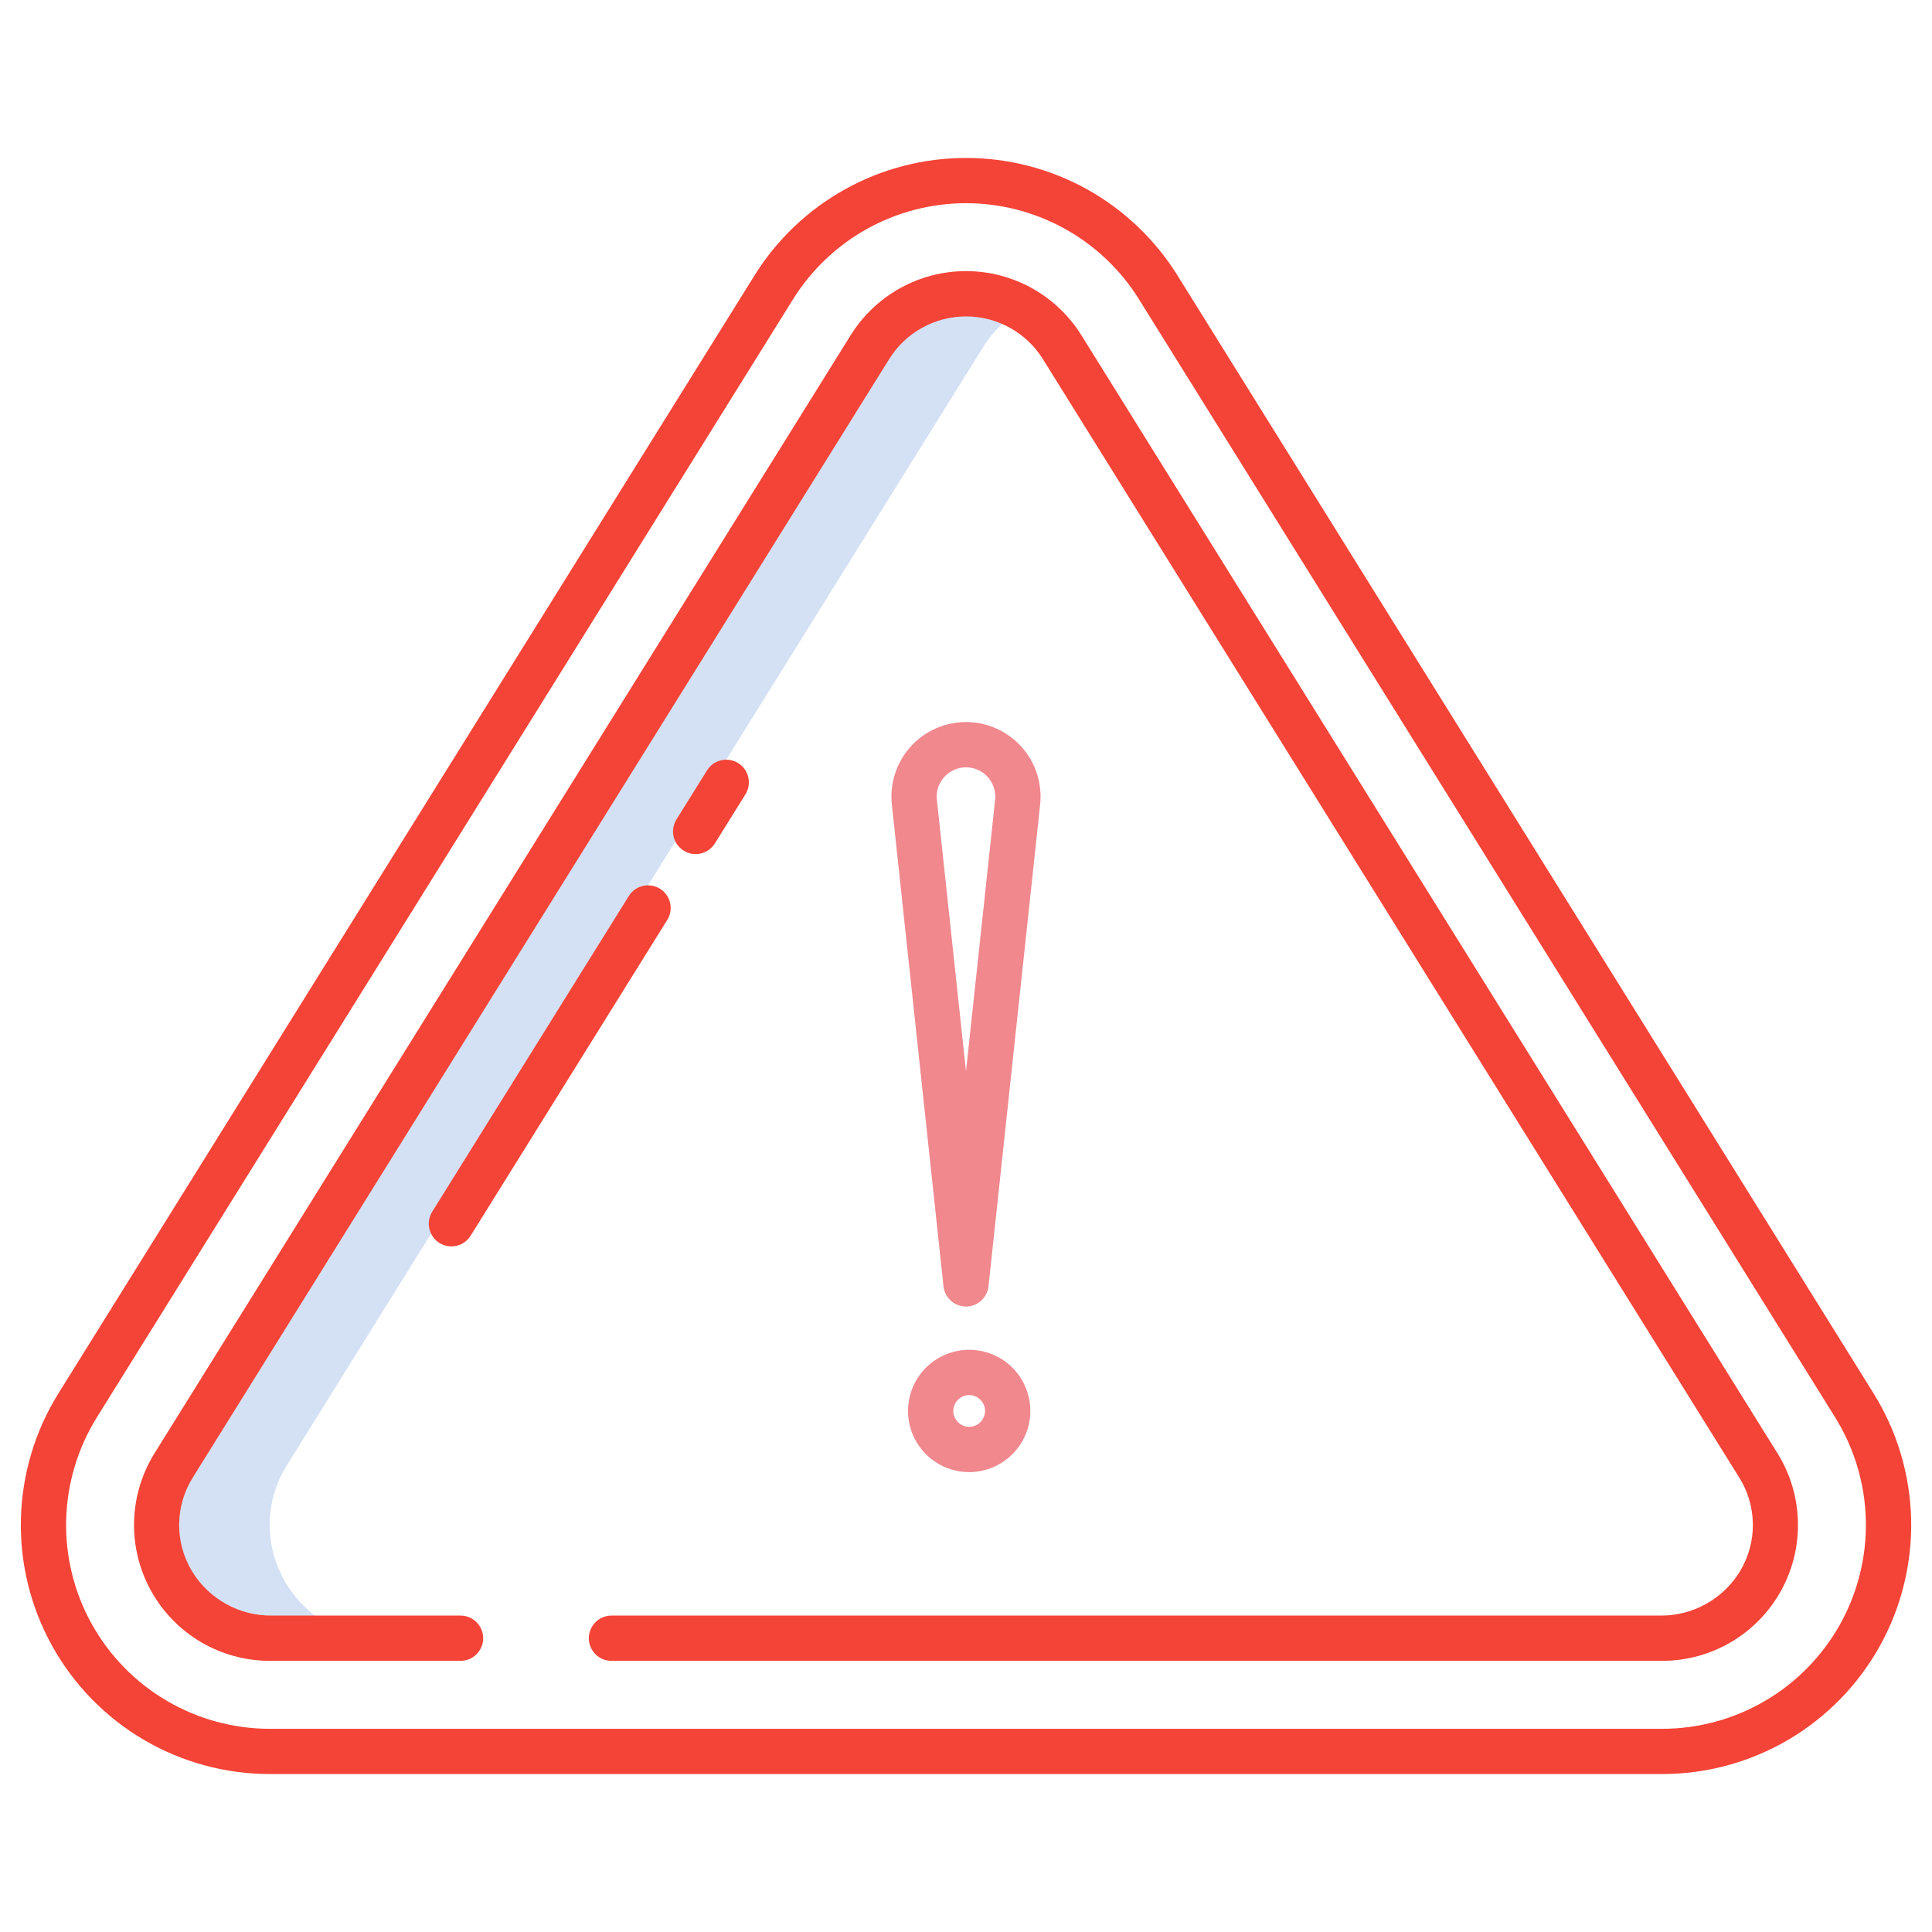 <svg width="40" height="40" viewBox="0 0 40 40" fill="none" xmlns="http://www.w3.org/2000/svg">
<path d="M18.01 7.188L3.598 30.335C2.626 31.896 3.748 33.918 5.587 33.918H7.931C6.092 33.918 4.969 31.896 5.941 30.335L20.354 7.188C20.556 6.859 20.837 6.587 21.172 6.394C20.645 6.091 20.02 6.004 19.431 6.152C18.841 6.3 18.331 6.671 18.01 7.188Z" fill="#D4E1F4"/>
<path d="M24.377 5.7C23.914 4.957 23.269 4.343 22.504 3.918C21.738 3.493 20.876 3.27 20 3.27C19.124 3.27 18.263 3.493 17.497 3.918C16.731 4.343 16.086 4.957 15.623 5.7L1.21 28.848C0.724 29.629 0.456 30.526 0.433 31.445C0.41 32.364 0.633 33.273 1.08 34.077C1.526 34.881 2.18 35.551 2.972 36.018C3.765 36.484 4.668 36.73 5.588 36.73H34.413C35.333 36.73 36.235 36.484 37.028 36.018C37.821 35.551 38.474 34.881 38.921 34.077C39.367 33.273 39.59 32.364 39.568 31.445C39.544 30.526 39.276 29.629 38.79 28.848L24.377 5.7ZM38.101 33.622C37.735 34.28 37.201 34.828 36.552 35.21C35.904 35.591 35.165 35.793 34.413 35.793H5.588C4.835 35.793 4.096 35.592 3.448 35.21C2.799 34.828 2.265 34.28 1.899 33.622C1.534 32.965 1.351 32.221 1.37 31.469C1.389 30.716 1.609 29.983 2.006 29.344L16.419 6.196C16.798 5.588 17.325 5.086 17.952 4.738C18.578 4.39 19.283 4.207 20 4.207C20.717 4.207 21.422 4.39 22.048 4.738C22.675 5.086 23.203 5.588 23.581 6.196L37.994 29.344C38.392 29.983 38.611 30.716 38.63 31.468C38.649 32.221 38.466 32.964 38.101 33.622V33.622Z" fill="#F44437"/>
<path d="M14.402 17.683C14.482 17.683 14.561 17.663 14.63 17.624C14.7 17.585 14.759 17.53 14.801 17.462L15.434 16.445C15.499 16.34 15.521 16.212 15.492 16.091C15.464 15.97 15.389 15.865 15.284 15.799C15.178 15.734 15.051 15.713 14.93 15.741C14.808 15.769 14.704 15.844 14.638 15.95L14.005 16.966C13.961 17.037 13.936 17.119 13.934 17.203C13.932 17.286 13.952 17.369 13.993 17.442C14.034 17.515 14.093 17.576 14.165 17.618C14.237 17.661 14.319 17.683 14.402 17.683Z" fill="#F44437"/>
<path d="M13.664 18.4C13.559 18.335 13.431 18.314 13.31 18.342C13.189 18.37 13.084 18.445 13.019 18.551L8.948 25.088C8.883 25.194 8.861 25.321 8.89 25.442C8.918 25.563 8.993 25.668 9.098 25.734C9.204 25.8 9.331 25.821 9.452 25.793C9.574 25.765 9.678 25.689 9.744 25.584L13.815 19.046C13.847 18.994 13.869 18.936 13.879 18.875C13.889 18.814 13.887 18.752 13.873 18.692C13.859 18.632 13.834 18.576 13.798 18.526C13.762 18.475 13.716 18.433 13.664 18.4Z" fill="#F44437"/>
<path d="M22.388 6.939C22.135 6.534 21.783 6.199 21.366 5.967C20.948 5.735 20.478 5.613 20 5.613C19.522 5.613 19.052 5.735 18.635 5.967C18.217 6.199 17.865 6.534 17.613 6.939L3.2 30.087C2.935 30.513 2.788 31.002 2.776 31.504C2.763 32.005 2.885 32.501 3.129 32.939C3.372 33.378 3.729 33.743 4.161 33.998C4.593 34.252 5.086 34.386 5.587 34.386H9.535C9.659 34.386 9.779 34.337 9.866 34.249C9.954 34.161 10.004 34.042 10.004 33.918C10.004 33.793 9.954 33.674 9.866 33.586C9.779 33.498 9.659 33.449 9.535 33.449H5.626C5.296 33.452 4.97 33.37 4.681 33.209C4.392 33.049 4.149 32.816 3.977 32.534C3.798 32.239 3.705 31.9 3.709 31.556C3.712 31.211 3.812 30.874 3.996 30.583L18.409 7.435C18.577 7.164 18.811 6.941 19.09 6.787C19.368 6.632 19.682 6.551 20 6.551C20.319 6.551 20.632 6.632 20.91 6.787C21.189 6.941 21.423 7.164 21.592 7.435L36.004 30.583C36.189 30.874 36.288 31.211 36.291 31.556C36.295 31.9 36.202 32.239 36.023 32.534C35.851 32.816 35.609 33.049 35.319 33.209C35.03 33.37 34.705 33.452 34.374 33.449H12.66C12.536 33.449 12.416 33.498 12.329 33.586C12.241 33.674 12.191 33.793 12.191 33.918C12.191 34.042 12.241 34.161 12.329 34.249C12.416 34.337 12.536 34.386 12.66 34.386H34.413C34.914 34.386 35.407 34.252 35.839 33.998C36.272 33.743 36.628 33.378 36.872 32.939C37.115 32.501 37.237 32.005 37.224 31.504C37.212 31.002 37.066 30.513 36.8 30.087L22.388 6.939Z" fill="#F44437"/>
<path d="M19.534 26.631C19.546 26.747 19.6 26.853 19.686 26.93C19.772 27.008 19.884 27.05 20 27.05C20.115 27.05 20.227 27.008 20.313 26.93C20.399 26.853 20.453 26.747 20.466 26.631L21.535 16.658C21.558 16.442 21.535 16.224 21.469 16.018C21.402 15.812 21.293 15.622 21.148 15.461C21.003 15.3 20.826 15.171 20.628 15.083C20.43 14.995 20.216 14.949 20 14.949C19.783 14.949 19.569 14.995 19.371 15.083C19.173 15.171 18.996 15.3 18.851 15.461C18.707 15.622 18.597 15.812 18.531 16.018C18.464 16.224 18.442 16.442 18.465 16.658L19.534 26.631ZM19.549 16.088C19.635 15.993 19.749 15.927 19.874 15.9C19.999 15.874 20.13 15.887 20.247 15.94C20.364 15.992 20.462 16.08 20.525 16.191C20.589 16.302 20.616 16.43 20.603 16.558L20 22.182L19.397 16.558C19.387 16.473 19.396 16.388 19.422 16.307C19.448 16.226 19.492 16.151 19.549 16.088H19.549Z" fill="#F0888E" style="mix-blend-mode:darken"/>
<path d="M21.332 29.212C21.332 28.962 21.258 28.717 21.119 28.509C20.98 28.3 20.782 28.138 20.55 28.042C20.319 27.946 20.064 27.921 19.819 27.97C19.573 28.019 19.347 28.14 19.17 28.317C18.993 28.494 18.872 28.719 18.824 28.965C18.775 29.211 18.8 29.465 18.896 29.697C18.991 29.928 19.154 30.126 19.362 30.265C19.57 30.404 19.815 30.479 20.066 30.479C20.401 30.478 20.723 30.345 20.961 30.107C21.198 29.87 21.332 29.548 21.332 29.212ZM20.066 29.541C20.001 29.541 19.937 29.522 19.883 29.485C19.829 29.449 19.787 29.398 19.762 29.338C19.737 29.278 19.731 29.212 19.743 29.148C19.756 29.084 19.787 29.026 19.833 28.98C19.879 28.934 19.938 28.902 20.002 28.89C20.065 28.877 20.131 28.884 20.192 28.909C20.252 28.933 20.303 28.976 20.339 29.03C20.375 29.084 20.395 29.147 20.395 29.212C20.394 29.299 20.36 29.383 20.298 29.445C20.236 29.506 20.153 29.541 20.066 29.541Z" fill="#F0888E" style="mix-blend-mode:darken"/>
</svg>
